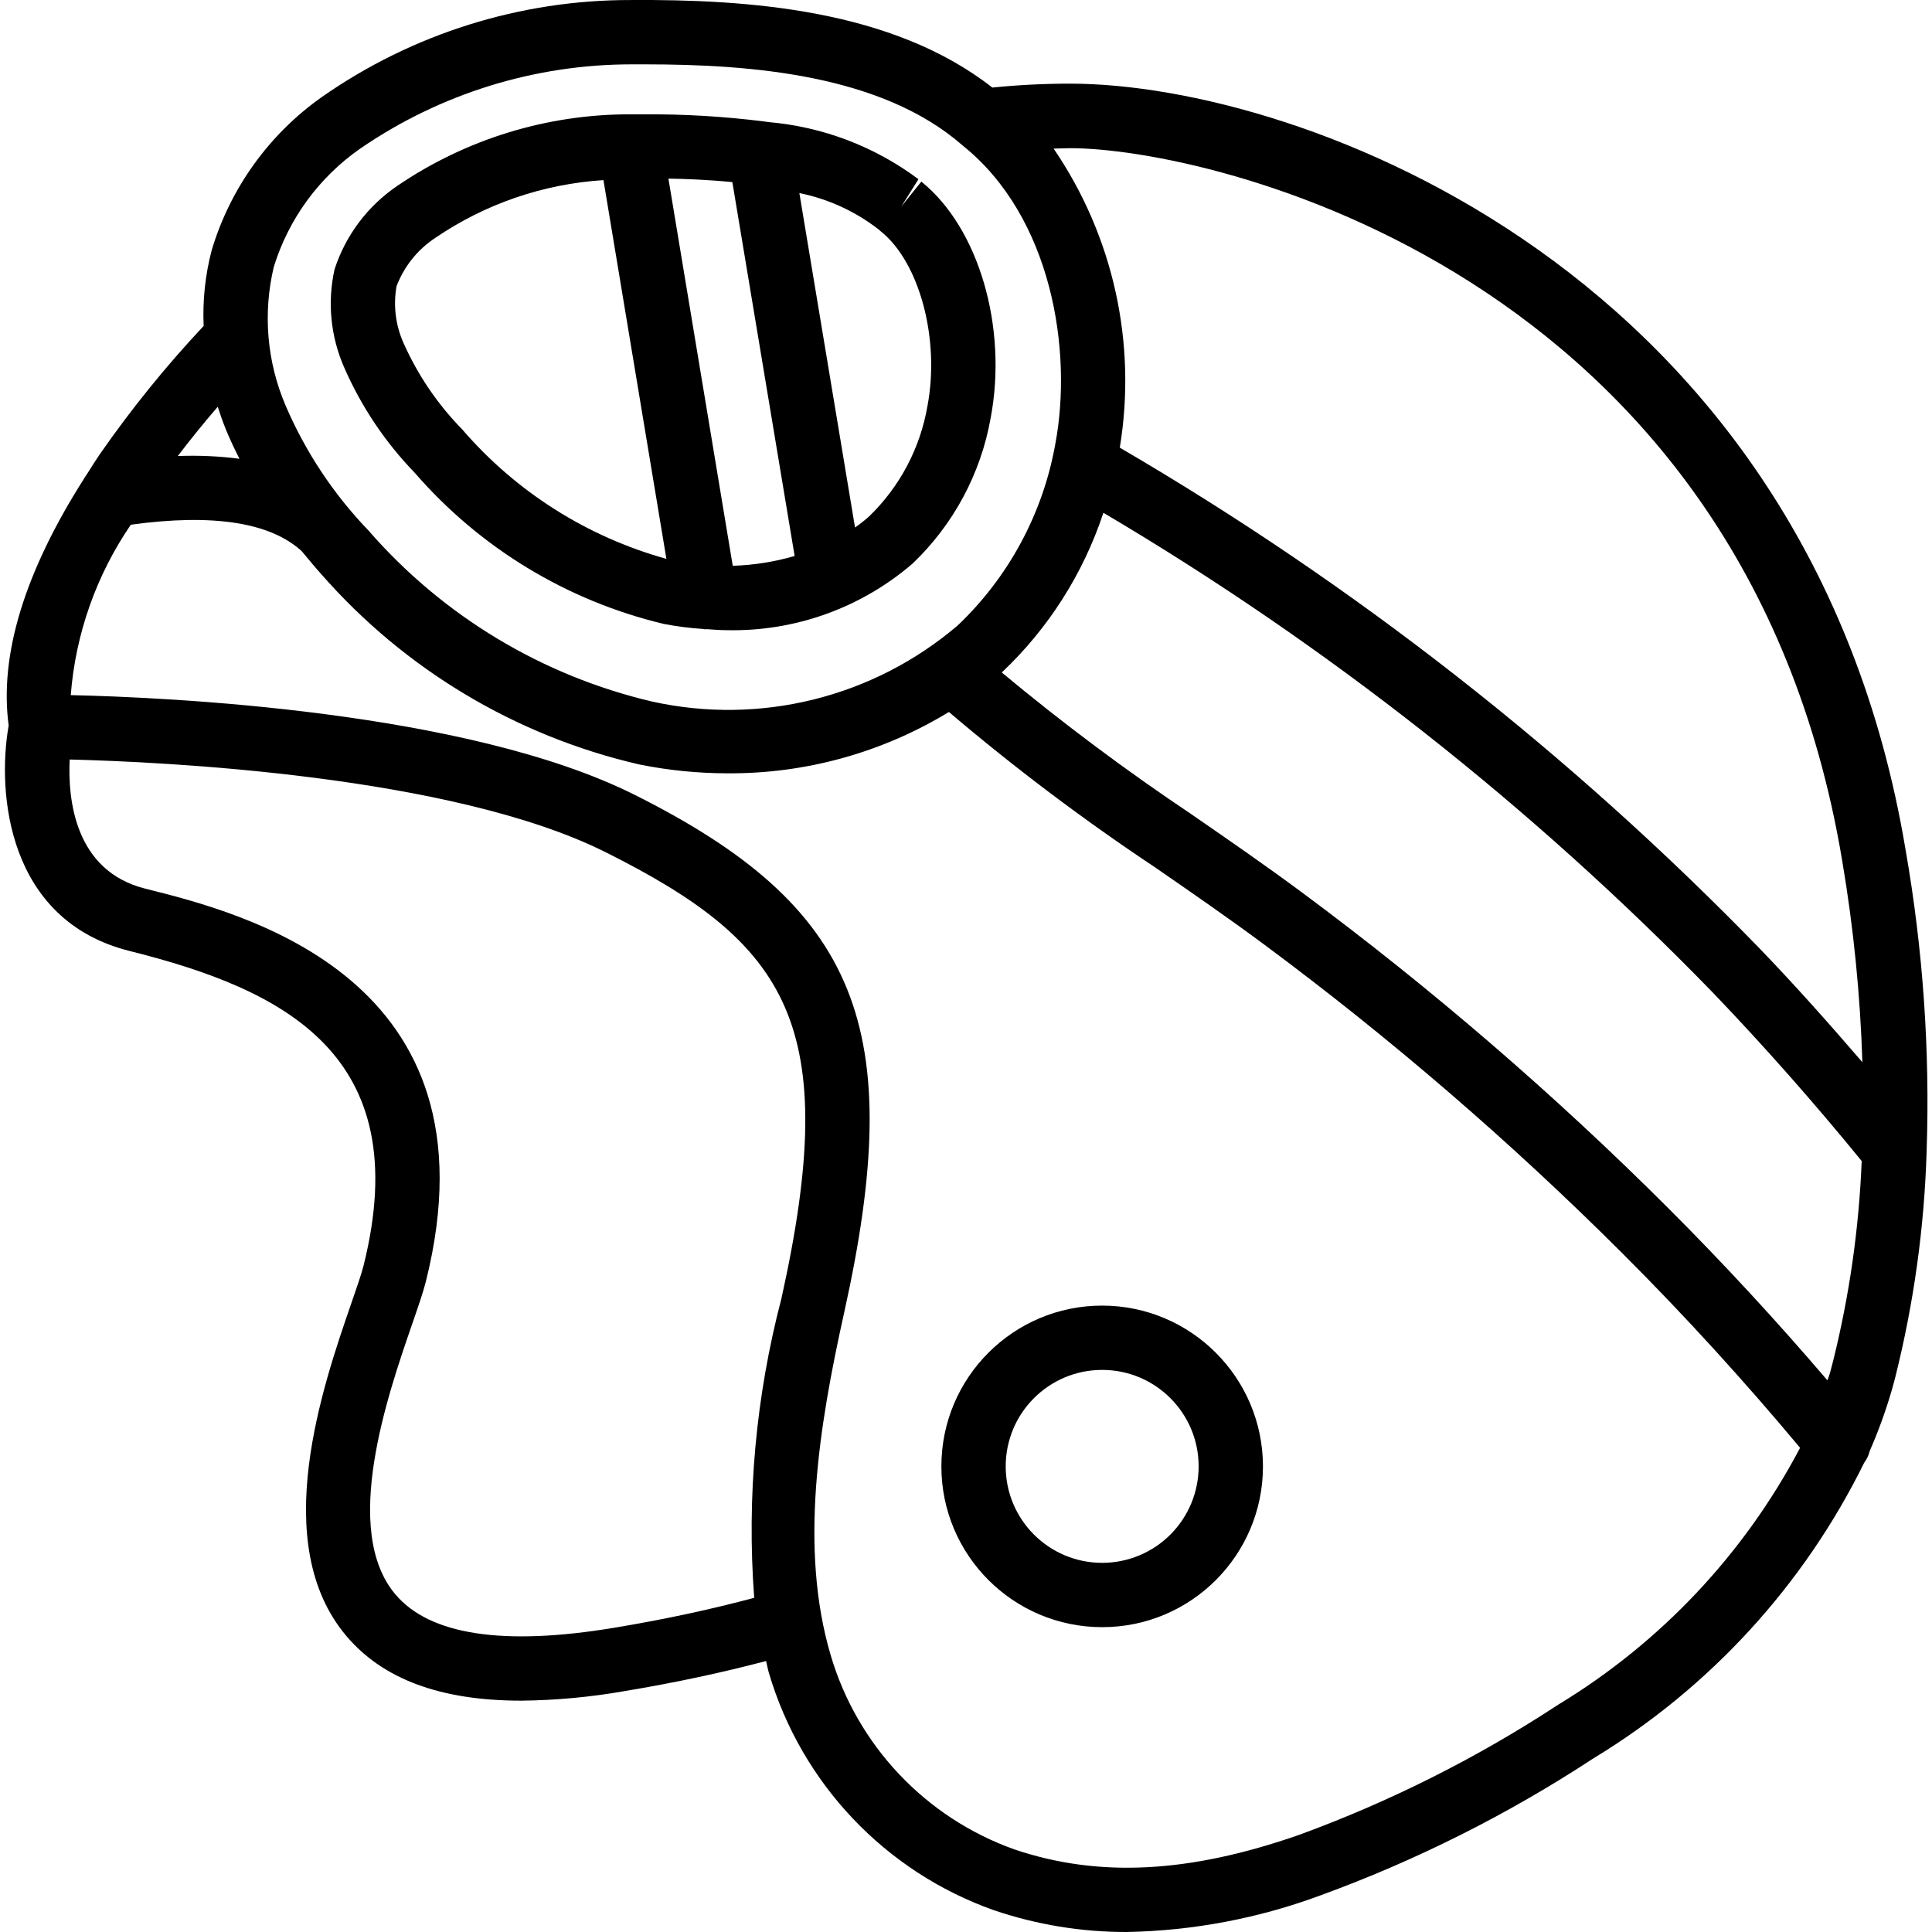 <svg height="504pt" viewBox="-1 0 504 504.288" width="504pt" xmlns="http://www.w3.org/2000/svg"><path d="m286.543 340.785c-23.176 0-41.969 18.789-41.969 41.965 0 23.18 18.793 41.969 41.969 41.969 23.18 0 41.969-18.789 41.969-41.969-.027-23.164-18.801-41.938-41.969-41.965zm0 67.145c-13.906 0-25.18-11.273-25.18-25.18s11.273-25.18 25.18-25.18 25.18 11.273 25.18 25.18c0 6.68-2.652 13.082-7.375 17.805-4.723 4.723-11.125 7.375-17.805 7.375zm0 0"/><path d="m278.148 21.832c-6.77 0-13.539.344-20.277 1.023-26.121-20.453-63.832-23.039-94.309-22.848-28.852-.059-57.02 8.77-80.668 25.293-13.793 9.73-23.926 23.805-28.773 39.977-1.695 6.457-2.406 13.133-2.109 19.801-9.781 10.422-18.793 21.547-26.957 33.277-1.309 1.906-2.441 3.754-3.645 5.625-.262.344-.496.711-.703 1.09-15.438 24.293-22.059 45.898-19.59 64.297-3.098 17.625-.344 50.879 31.582 58.863 39.879 9.977 74.879 26.855 61.047 82.145-.57 2.266-1.723 5.559-3.113 9.586-7.605 22-21.75 62.949-1.387 87.039 9.551 11.309 24.617 16.906 45.703 16.906 9.078-.098 18.129-.941 27.07-2.52 13.234-2.199 25.531-4.852 36.797-7.832.266 1.023.426 2.074.73 3.09 8.516 28.855 30.34 51.887 58.695 61.945 11.195 3.801 22.941 5.727 34.766 5.699 17.266-.324 34.352-3.559 50.543-9.57 25.004-9.121 48.871-21.102 71.125-35.695 30.473-18.465 55.027-45.258 70.766-77.223.688-.902 1.176-1.941 1.438-3.047 2.25-5.137 4.168-10.414 5.738-15.797.348-1.199.664-2.406.984-3.641 4.812-19.254 7.543-38.969 8.141-58.805.895-26.324-.945-52.668-5.48-78.613-25.188-151.133-157.82-200.066-218.113-200.066zm8.707 112.004c58.387 34.52 111.91 76.668 159.164 125.328 13.43 14.02 26.465 28.789 38.77 43.883-.703 17.582-3.195 35.047-7.438 52.121-.277 1.074-.562 2.133-.84 3.215-.176.648-.461 1.277-.664 1.914-13.117-15.352-27.008-30.418-41.488-44.895-29.836-29.793-61.816-57.355-95.684-82.477-9.469-7.016-19.305-13.805-28.816-20.379-17.141-11.465-33.668-23.82-49.52-37.016 12.152-11.473 21.266-25.793 26.516-41.664zm192.855 90.867c2.945 17.375 4.703 34.934 5.262 52.551-8.73-10.133-17.625-20.145-26.859-29.723-49.473-50.934-105.645-94.898-166.969-130.684 4.496-27.273-1.691-55.23-17.273-78.059 1.434 0 2.801-.109 4.277-.109 36.027-.059 175.809 31.539 201.562 186.023zm-409.391-155.027c3.859-12.516 11.793-23.379 22.535-30.871 20.844-14.332 45.539-22.004 70.832-22.008h3.594c28 0 61.684 2.77 82.699 21.051l.246.211c23.148 18.613 28.703 53.449 24.07 77.922-3.238 18.078-12.168 34.645-25.48 47.289-22 18.75-51.52 26.098-79.738 19.852-28.738-6.746-54.633-22.355-74.016-44.621-9.125-9.48-16.461-20.531-21.652-32.625-4.887-11.422-5.969-24.113-3.09-36.199zm-12.5 42.438c1.027 2.516 2.258 5.102 3.543 7.637-5.336-.691-10.723-.934-16.098-.715 3.23-4.254 6.715-8.551 10.426-12.867.637 1.992 1.34 3.98 2.129 5.945zm101.438 312.746c-28.984 4.836-48.23 1.914-57.195-8.695-14.191-16.785-2.082-51.879 4.434-70.723 1.594-4.609 2.887-8.395 3.531-10.988 19.82-79.242-47.801-96.137-73.246-102.5-18.469-4.625-20.238-23.375-19.734-33.707 23.953.594 99.598 4.047 139.844 24.172 47.699 23.855 61.809 45.047 45.918 116.578-6.664 25.449-9.062 51.824-7.09 78.059-11.062 2.973-23.258 5.613-36.461 7.805zm246.379 20.055c-21.156 13.887-43.844 25.293-67.609 33.992-28.797 10.07-52.441 11.246-74.398 3.82-23.203-8.27-41.039-27.148-47.977-50.781-8.168-27.75-3.121-59.316 3.543-89.316 16.527-74.363 3.727-105.965-54.801-135.227-43.832-21.898-122.102-25.406-147.07-25.961 1.246-15.941 6.652-31.281 15.68-44.484 21.344-2.938 36.395-.645 44.625 6.926 1.68 1.973 3.227 3.934 5.039 5.926 21.777 24.906 50.852 42.312 83.094 49.738 7.586 1.527 15.309 2.301 23.047 2.301 20.359.125 40.348-5.418 57.73-16.008 17.102 14.535 35.039 28.055 53.719 40.492 9.395 6.488 19.113 13.199 28.363 20.051 33.207 24.625 64.562 51.652 93.82 80.863 16.285 16.273 31.793 33.312 46.273 50.66-14.555 27.648-36.359 50.809-63.078 67.008zm0 0"/><path d="m107.102 123.395c16.996 19.613 39.711 33.41 64.957 39.449 3.426.664 6.895 1.109 10.379 1.332.188 0 .348.102.531.102s.184-.051.285-.059c1.777.117 3.559.27 5.336.27 17.758.391 35.027-5.809 48.484-17.402 10.652-10.164 17.785-23.465 20.359-37.961 4.492-23.719-3.113-49.68-18.094-61.719l-5.254 6.539 4.504-7.168c-11.395-8.523-24.949-13.688-39.129-14.906-.336-.07-.676-.121-1.016-.152-10.484-1.324-21.047-1.953-31.617-1.879h-3.359c-21.754-.066-43.023 6.461-60.992 18.727-7.695 5.246-13.43 12.898-16.301 21.754-1.906 8.578-1.023 17.543 2.516 25.586 4.445 10.188 10.68 19.5 18.41 27.488zm83.008 24.246-16.785-101.023c4.633.078 10.449.305 16.688.914l16.258 97.594c-5.258 1.531-10.688 2.387-16.16 2.551zm38.719-87.199c10.074 8.117 15.402 28.109 12.113 45.52-1.883 10.988-7.223 21.094-15.242 28.84-1.168 1.031-2.391 1.996-3.668 2.887l-14.527-87.293c7.504 1.516 14.555 4.746 20.605 9.434zm-126.469 14.27c1.953-5.148 5.477-9.555 10.07-12.59 13.023-8.891 28.203-14.109 43.941-15.109l16.426 98.859c-20.707-5.75-39.25-17.5-53.281-33.777-6.383-6.512-11.555-14.109-15.277-22.434-2.121-4.68-2.777-9.891-1.879-14.949zm0 0"/></svg>